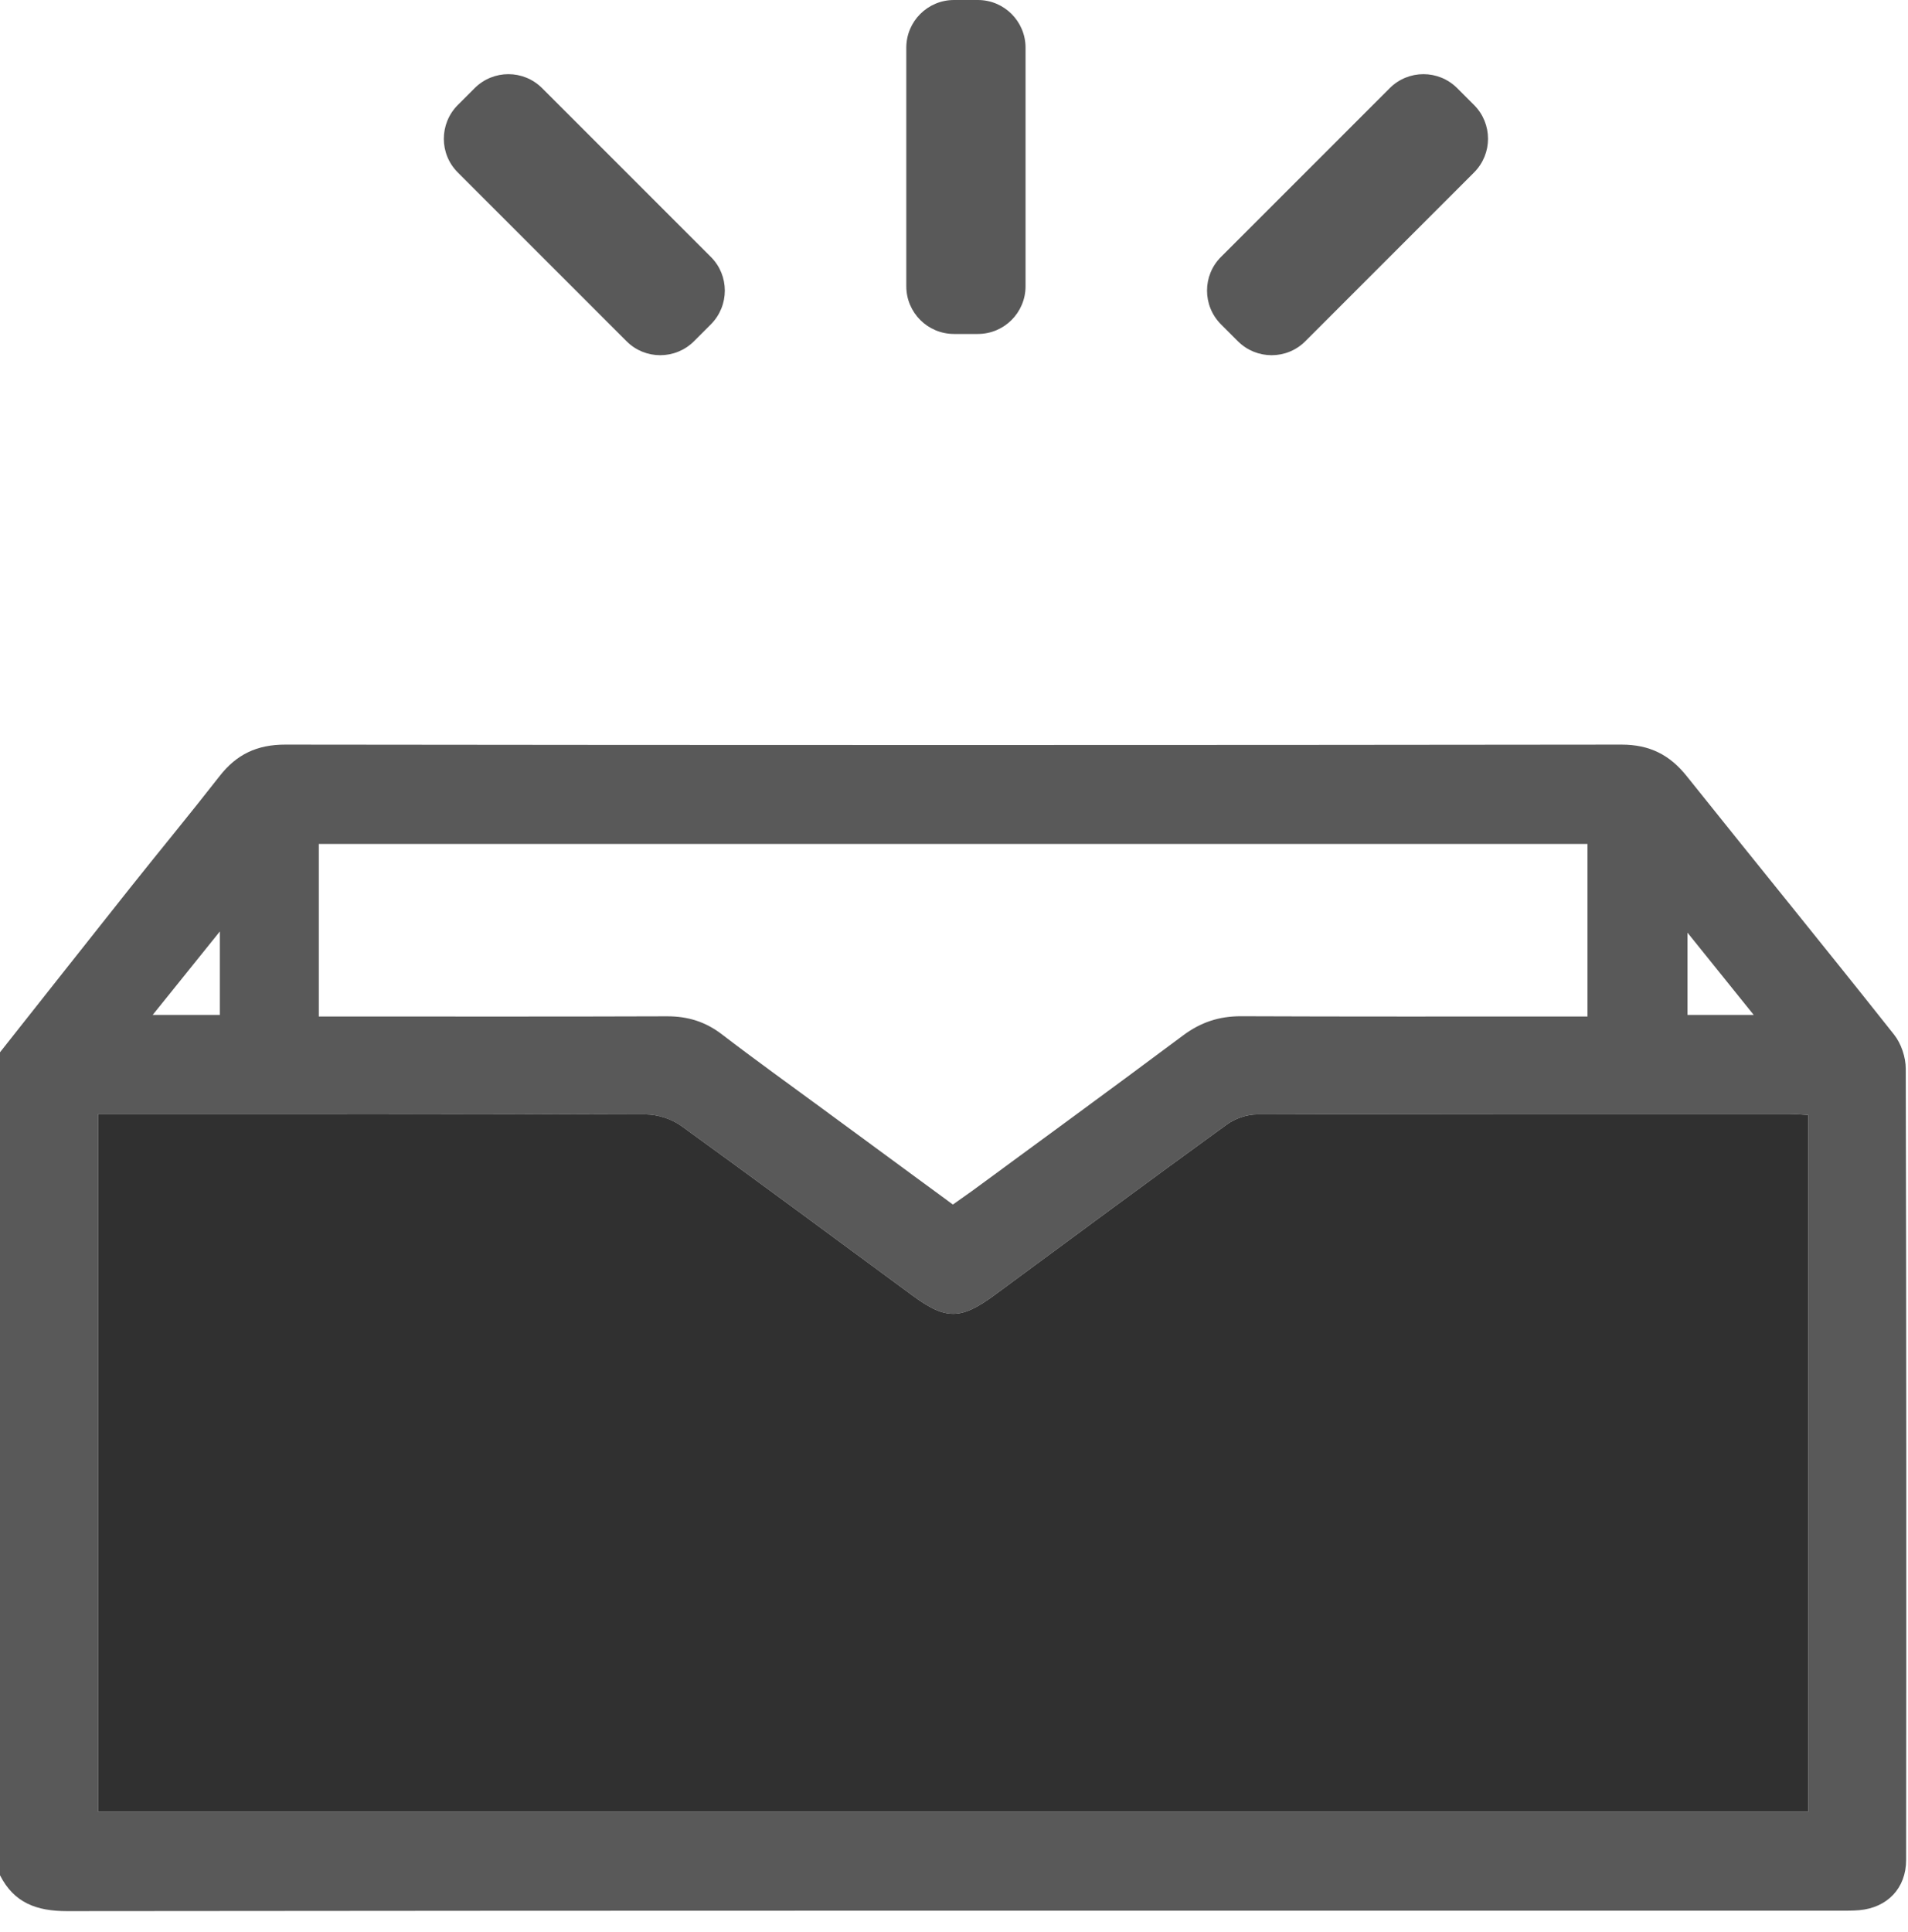 <?xml version="1.0" encoding="UTF-8"?>
<svg xmlns="http://www.w3.org/2000/svg" xmlns:xlink="http://www.w3.org/1999/xlink" width="80pt" height="81pt" viewBox="0 0 80 81" version="1.1">
<g id="surface1">
<path style=" stroke:none;fill-rule:evenodd;fill:rgb(34.901%,34.901%,34.901%);fill-opacity:1;" d="M 70.754 39.098 L 70.754 42.547 L 73.531 42.547 C 72.578 41.367 71.715 40.293 70.754 39.098 Z M 9.219 39.047 C 8.211 40.297 7.348 41.371 6.402 42.547 L 9.219 42.547 Z M 66.562 35.379 L 13.367 35.379 L 13.367 42.613 L 14.316 42.613 C 18.867 42.613 23.418 42.621 27.969 42.605 C 28.836 42.602 29.582 42.832 30.277 43.367 C 31.656 44.426 33.074 45.441 34.477 46.473 C 36.297 47.809 38.117 49.145 39.953 50.496 C 40.238 50.293 40.492 50.117 40.742 49.938 C 43.695 47.766 46.656 45.609 49.594 43.414 C 50.34 42.855 51.117 42.598 52.043 42.602 C 56.566 42.621 61.09 42.613 65.613 42.613 L 66.562 42.613 Z M 75.82 46.742 C 75.531 46.727 75.281 46.699 75.027 46.699 C 67.586 46.699 60.145 46.691 52.703 46.719 C 52.277 46.719 51.781 46.891 51.434 47.145 C 48.172 49.508 44.934 51.91 41.688 54.301 C 40.281 55.332 39.652 55.336 38.258 54.309 C 35.031 51.938 31.816 49.547 28.57 47.203 C 28.164 46.914 27.586 46.723 27.086 46.719 C 19.75 46.691 12.41 46.699 5.074 46.699 L 4.113 46.699 L 4.113 75.945 L 75.82 75.945 Z M 0 44.113 C 1.82 41.816 3.633 39.512 5.457 37.219 C 6.703 35.652 7.98 34.109 9.211 32.531 C 9.922 31.621 10.777 31.215 11.957 31.215 C 30.633 31.238 49.312 31.238 67.988 31.215 C 69.172 31.215 70.012 31.645 70.727 32.543 C 73.617 36.16 76.543 39.746 79.418 43.375 C 79.715 43.75 79.906 44.32 79.906 44.805 C 79.934 55.859 79.934 66.914 79.922 77.969 C 79.922 79.156 79.133 79.973 77.957 80.078 C 77.672 80.102 77.383 80.098 77.098 80.098 C 52.332 80.098 27.57 80.09 2.805 80.117 C 1.531 80.117 0.586 79.77 0 78.613 Z M 0 44.113 "/>
<path style=" stroke:none;fill-rule:evenodd;fill:rgb(18.823%,18.823%,18.823%);fill-opacity:1;" d="M 75.82 46.742 L 75.82 75.945 L 4.113 75.945 L 4.113 46.699 L 5.074 46.699 C 12.41 46.699 19.75 46.688 27.086 46.719 C 27.586 46.723 28.164 46.91 28.57 47.203 C 31.816 49.547 35.031 51.938 38.258 54.309 C 39.652 55.336 40.281 55.332 41.688 54.301 C 44.934 51.91 48.172 49.508 51.434 47.145 C 51.781 46.891 52.277 46.719 52.707 46.719 C 60.145 46.691 67.586 46.699 75.027 46.699 C 75.281 46.699 75.531 46.727 75.82 46.742 Z M 75.82 46.742 "/>
<path style=" stroke:none;fill-rule:nonzero;fill:rgb(34.901%,34.901%,34.901%);fill-opacity:1;" d="M 41 0 L 40 0 C 38.895 0 38 0.895 38 2 L 38 12 C 38 13.105 38.895 14 40 14 L 41 14 C 42.105 14 43 13.105 43 12 L 43 2 C 43 0.895 42.105 0 41 0 Z M 41 0 "/>
<path style=" stroke:none;fill-rule:nonzero;fill:rgb(34.901%,34.901%,34.901%);fill-opacity:1;" d="M 19.902 3.695 L 19.195 4.402 C 18.414 5.184 18.414 6.453 19.195 7.23 L 26.27 14.305 C 27.047 15.086 28.316 15.086 29.098 14.305 L 29.805 13.598 C 30.586 12.816 30.586 11.547 29.805 10.77 L 22.73 3.695 C 21.949 2.914 20.684 2.914 19.902 3.695 Z M 19.902 3.695 "/>
<path style=" stroke:none;fill-rule:nonzero;fill:rgb(34.901%,34.901%,34.901%);fill-opacity:1;" d="M 61.805 4.402 L 61.098 3.695 C 60.316 2.914 59.051 2.914 58.27 3.695 L 51.195 10.77 C 50.414 11.547 50.414 12.816 51.195 13.598 L 51.902 14.305 C 52.684 15.086 53.953 15.086 54.73 14.305 L 61.805 7.23 C 62.586 6.449 62.586 5.184 61.805 4.402 Z M 61.805 4.402 "/>
</g>
</svg>

